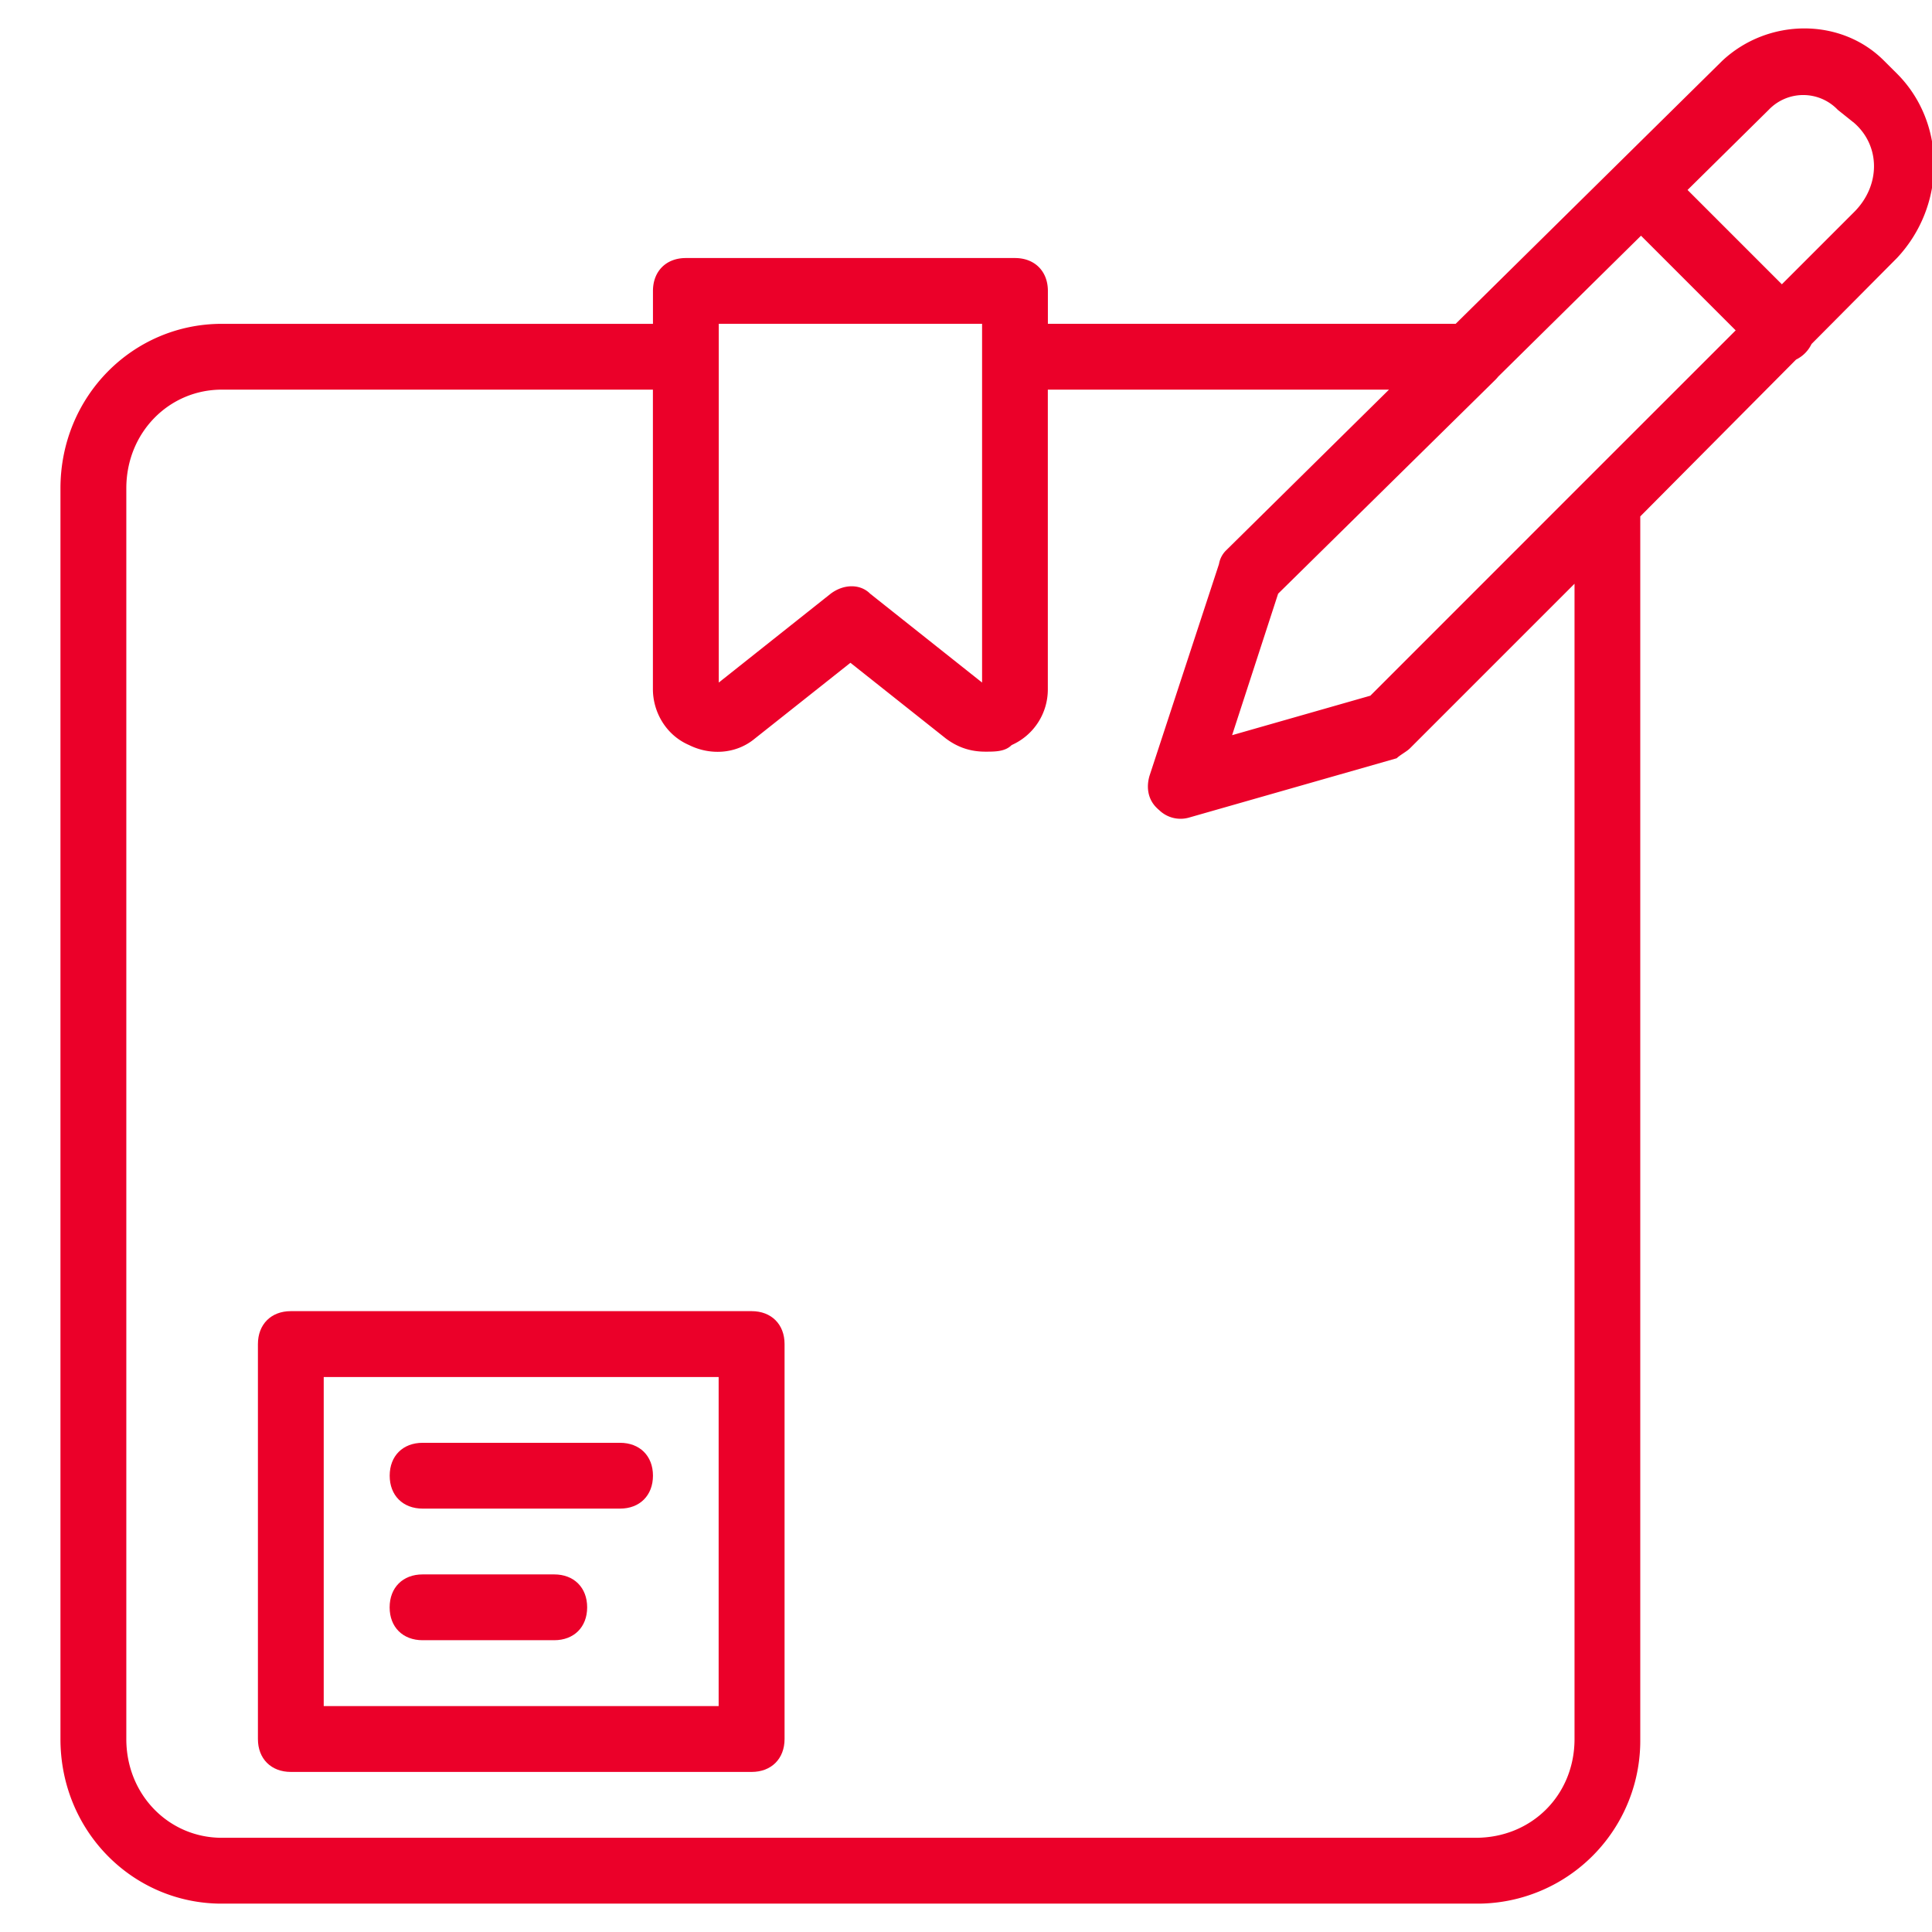 <svg width="34" height="34" fill="none" xmlns="http://www.w3.org/2000/svg"><g clip-path="url(#a)" fill="#EB0029"><path d="M13.227 23.074H5.118c-.347 0-.579.232-.579.58v6.95c0 .347.232.579.58.579h8.108c.348 0 .58-.232.58-.58v-6.95c0-.347-.232-.579-.58-.579Zm-.58 6.95h-6.95v-5.791h6.95v5.792Z"/><path d="M7.437 26.549h3.475c.347 0 .579-.232.579-.58 0-.347-.232-.578-.58-.578H7.438c-.348 0-.58.231-.58.579 0 .347.232.579.58.579Z"/><path d="M7.437 28.865h2.316c.348 0 .58-.231.58-.579 0-.347-.232-.579-.58-.579H7.437c-.348 0-.58.232-.58.58 0 .347.232.578.58.578Z"/><path d="m33.384 1.296-.232-.231c-.753-.753-2.027-.753-2.838 0l-4.696 4.633h-7.177V5.12c0-.347-.232-.579-.58-.579H12.07c-.347 0-.579.232-.579.58v.578H3.903c-1.564 0-2.839 1.275-2.839 2.896v22.01c0 1.622 1.275 2.896 2.839 2.896H25.97a2.868 2.868 0 0 0 2.896-2.896V9.088l2.742-2.76a.586.586 0 0 0 .272-.274l1.504-1.514c.869-.927.869-2.375 0-3.244ZM27.88 8.478l-3.764 3.765-2.433.695.81-2.49 3.824-3.765a.696.696 0 0 0 .049-.055l2.513-2.48 1.666 1.666-2.665 2.664ZM12.65 5.698h4.633v6.314l-1.97-1.564c-.173-.174-.462-.174-.694 0l-1.97 1.564V5.698Zm15.059 4.576v20.33c0 .985-.753 1.738-1.738 1.738H3.903c-.927 0-1.68-.753-1.68-1.738V8.594c0-.984.753-1.737 1.68-1.737h7.587v5.27c0 .406.232.811.637.985.348.174.811.174 1.159-.116l1.68-1.332 1.679 1.332c.232.174.463.232.695.232.174 0 .348 0 .463-.116a1.07 1.07 0 0 0 .637-.985v-5.27h6.004l-2.876 2.838a.44.44 0 0 0-.116.232l-1.216 3.706c-.058.174-.058.406.116.58a.806.806 0 0 0 .05.046.54.54 0 0 0 .53.127l3.648-1.042c.058-.058.174-.116.232-.174l2.896-2.896Zm4.923-6.545-1.274 1.274-1.66-1.66 1.428-1.41a.84.84 0 0 1 1.216 0l.29.232c.463.406.463 1.1 0 1.564Z"/></g><defs><clipPath id="a"><path fill="#fff" transform="translate(1 .5)" d="M0 0h33v33H0z"/></clipPath></defs></svg>